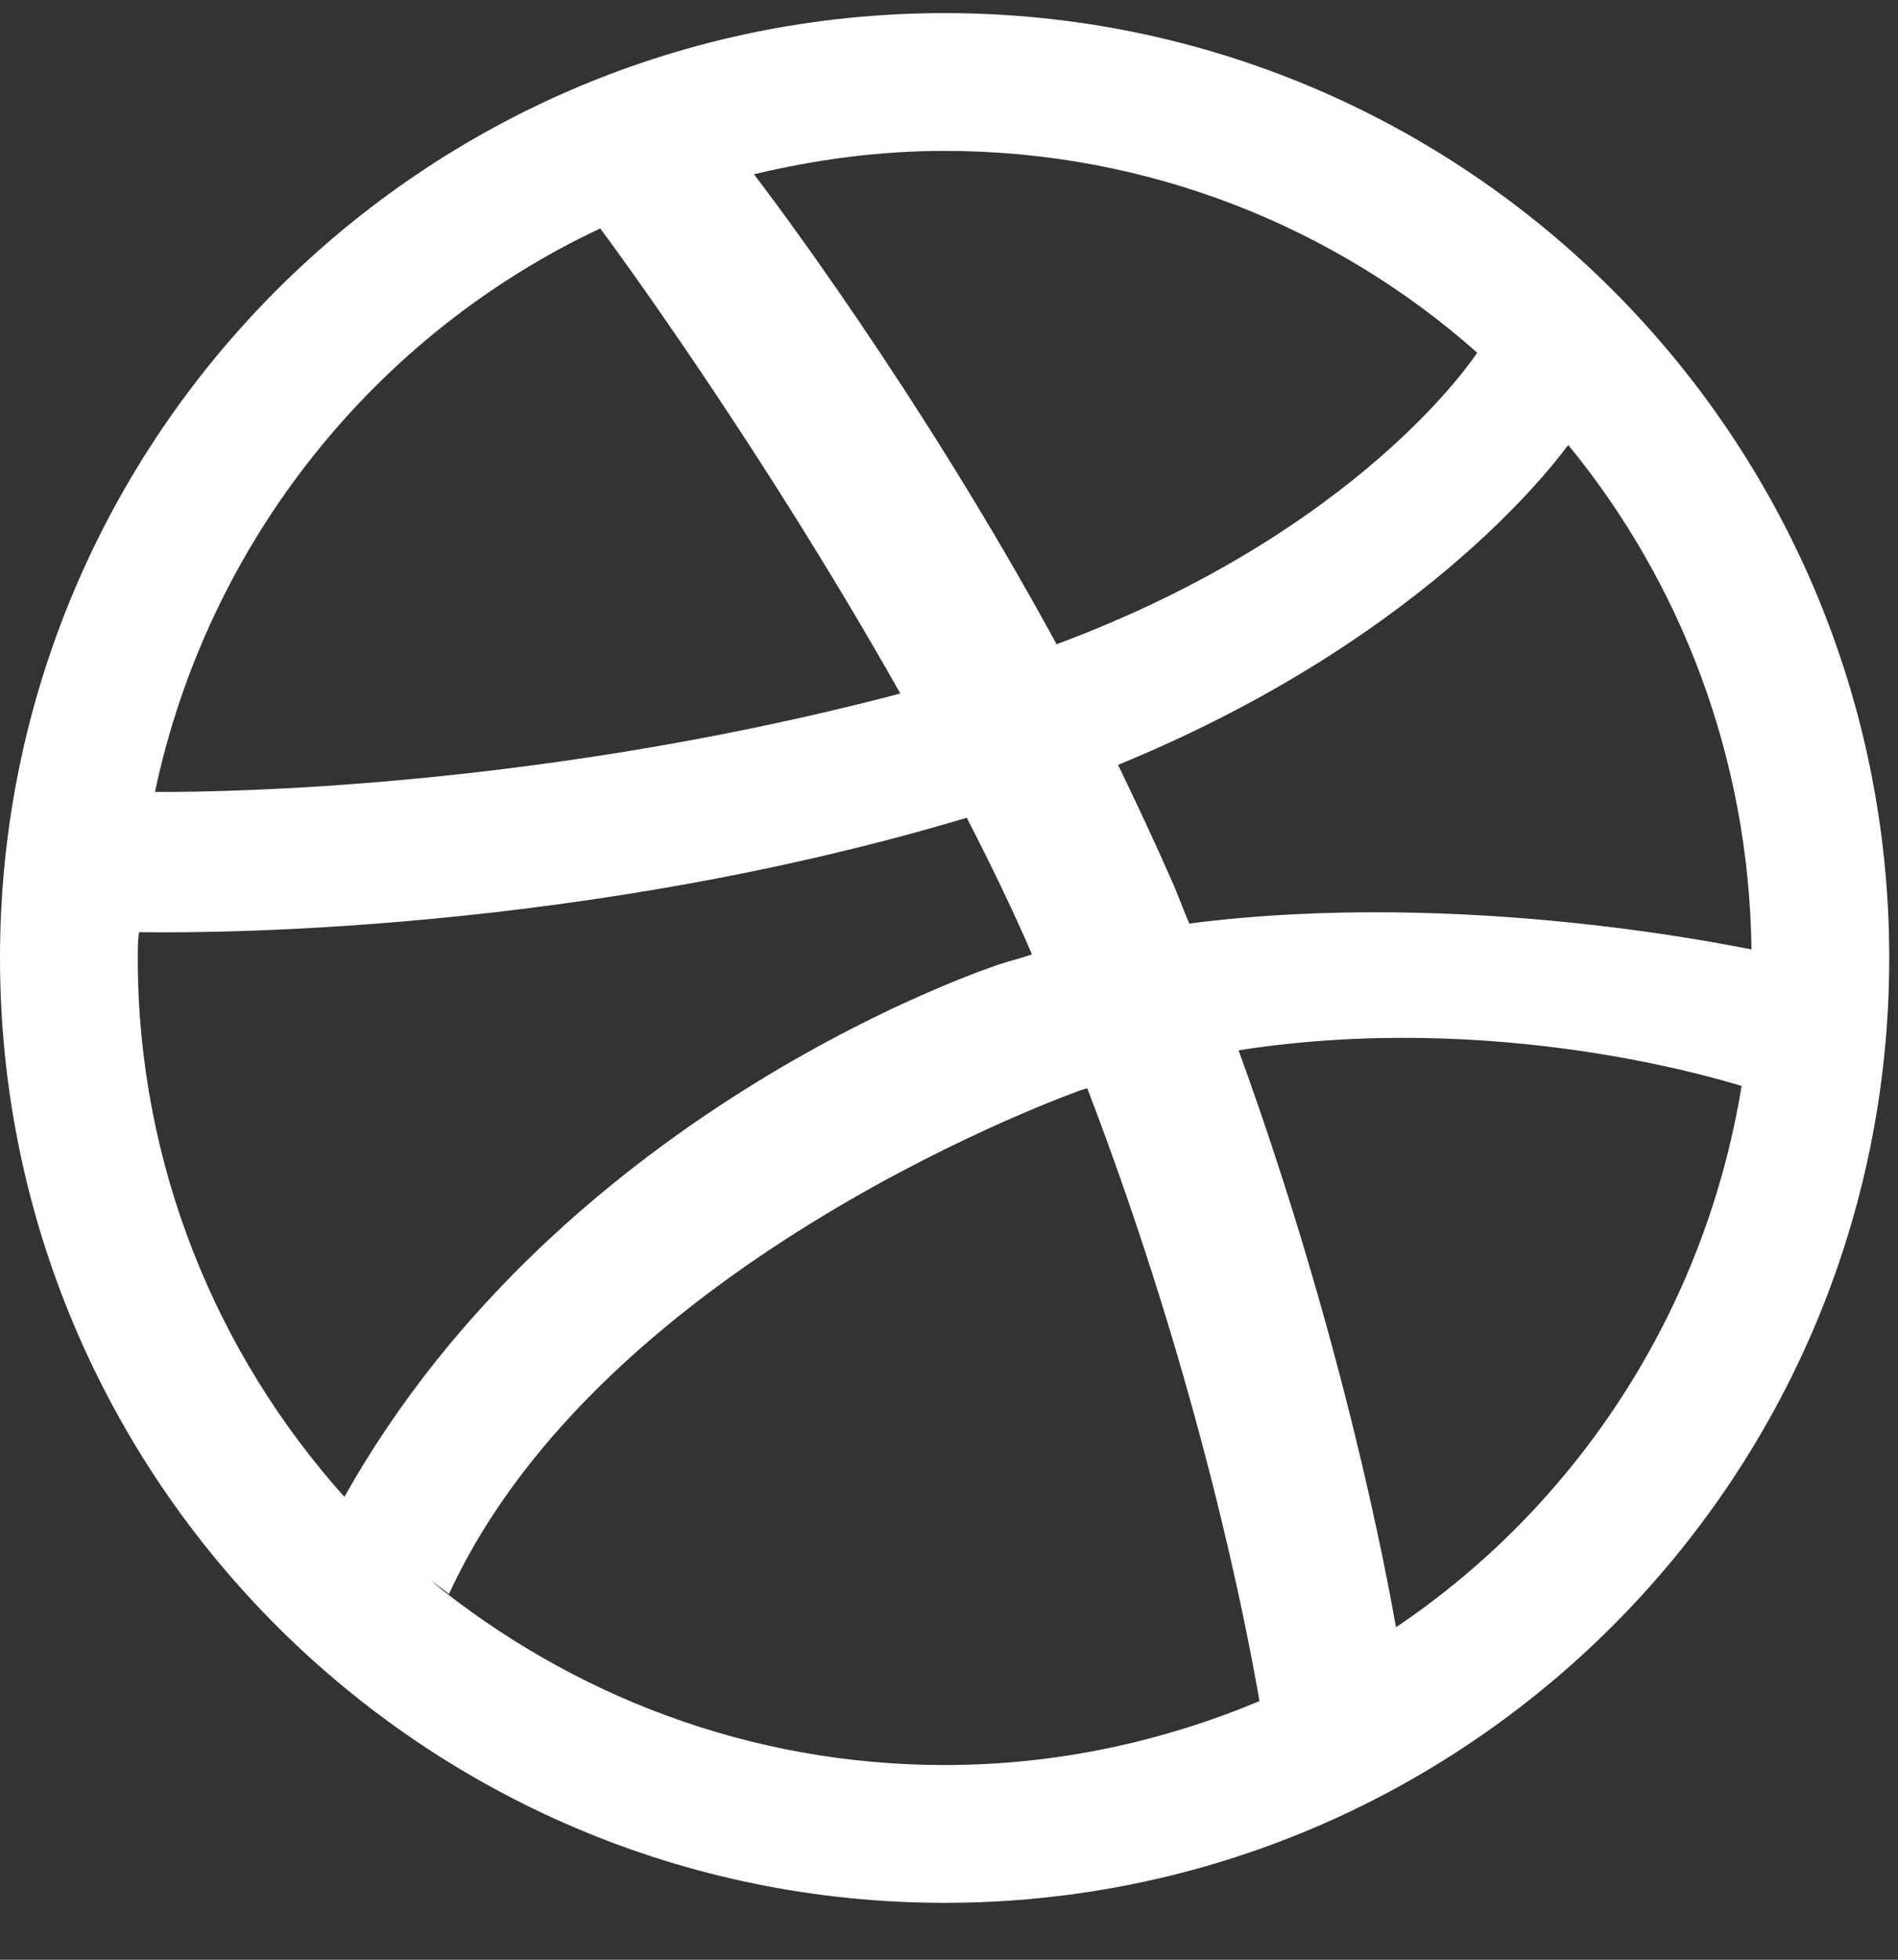 <svg width="31" height="32" viewBox="0 0 31 32" fill="none" xmlns="http://www.w3.org/2000/svg">
<rect x="0" y="0" width="31" height="32" fill="#333333" stroke="none"/>
<path d="M20.571 27.777C18.984 28.44 17.257 28.821 15.429 28.821C12.234 28.821 9.321 27.676 7.031 25.808C7.031 25.808 7.212 25.929 7.333 26.029C9.864 20.525 17.679 17.792 17.679 17.792C17.699 17.792 17.739 17.772 17.759 17.772C19.607 22.594 20.37 26.612 20.571 27.777ZM16.855 15.583C16.694 15.643 16.513 15.683 16.333 15.743C16.333 15.743 9.221 18.034 5.625 24.442C3.536 22.112 2.25 19.018 2.25 15.643C2.25 15.502 2.25 15.362 2.27 15.221C2.491 15.221 9 15.382 15.79 13.353C16.172 14.096 16.534 14.839 16.855 15.583ZM14.705 11.324C8.377 12.991 2.873 12.931 2.531 12.931C3.395 8.853 6.127 5.458 9.804 3.73C9.984 3.971 12.415 7.266 14.705 11.324ZM28.446 17.732C27.844 21.409 25.755 24.583 22.801 26.571C22.661 25.788 21.958 21.911 20.23 17.15C24.489 16.487 28.165 17.652 28.446 17.732ZM12.275 2.846C12.255 2.846 12.234 2.866 12.234 2.866C12.255 2.846 12.255 2.846 12.275 2.846ZM24.127 5.759C24.087 5.819 22.219 8.672 17.257 10.52C15.007 6.382 12.516 3.107 12.315 2.846C13.319 2.605 14.364 2.464 15.429 2.464C18.763 2.464 21.817 3.71 24.127 5.759ZM28.607 15.502C28.446 15.482 23.966 14.498 19.426 15.08C19.326 14.859 19.245 14.618 19.145 14.397C18.864 13.755 18.562 13.112 18.261 12.489C23.464 10.359 25.574 7.306 25.614 7.266C27.462 9.516 28.567 12.388 28.607 15.502ZM30.857 15.643C30.857 7.125 23.946 0.214 15.429 0.214C6.911 0.214 0 7.125 0 15.643C0 24.161 6.911 31.071 15.429 31.071C23.946 31.071 30.857 24.161 30.857 15.643Z" fill="white"/>
</svg>
